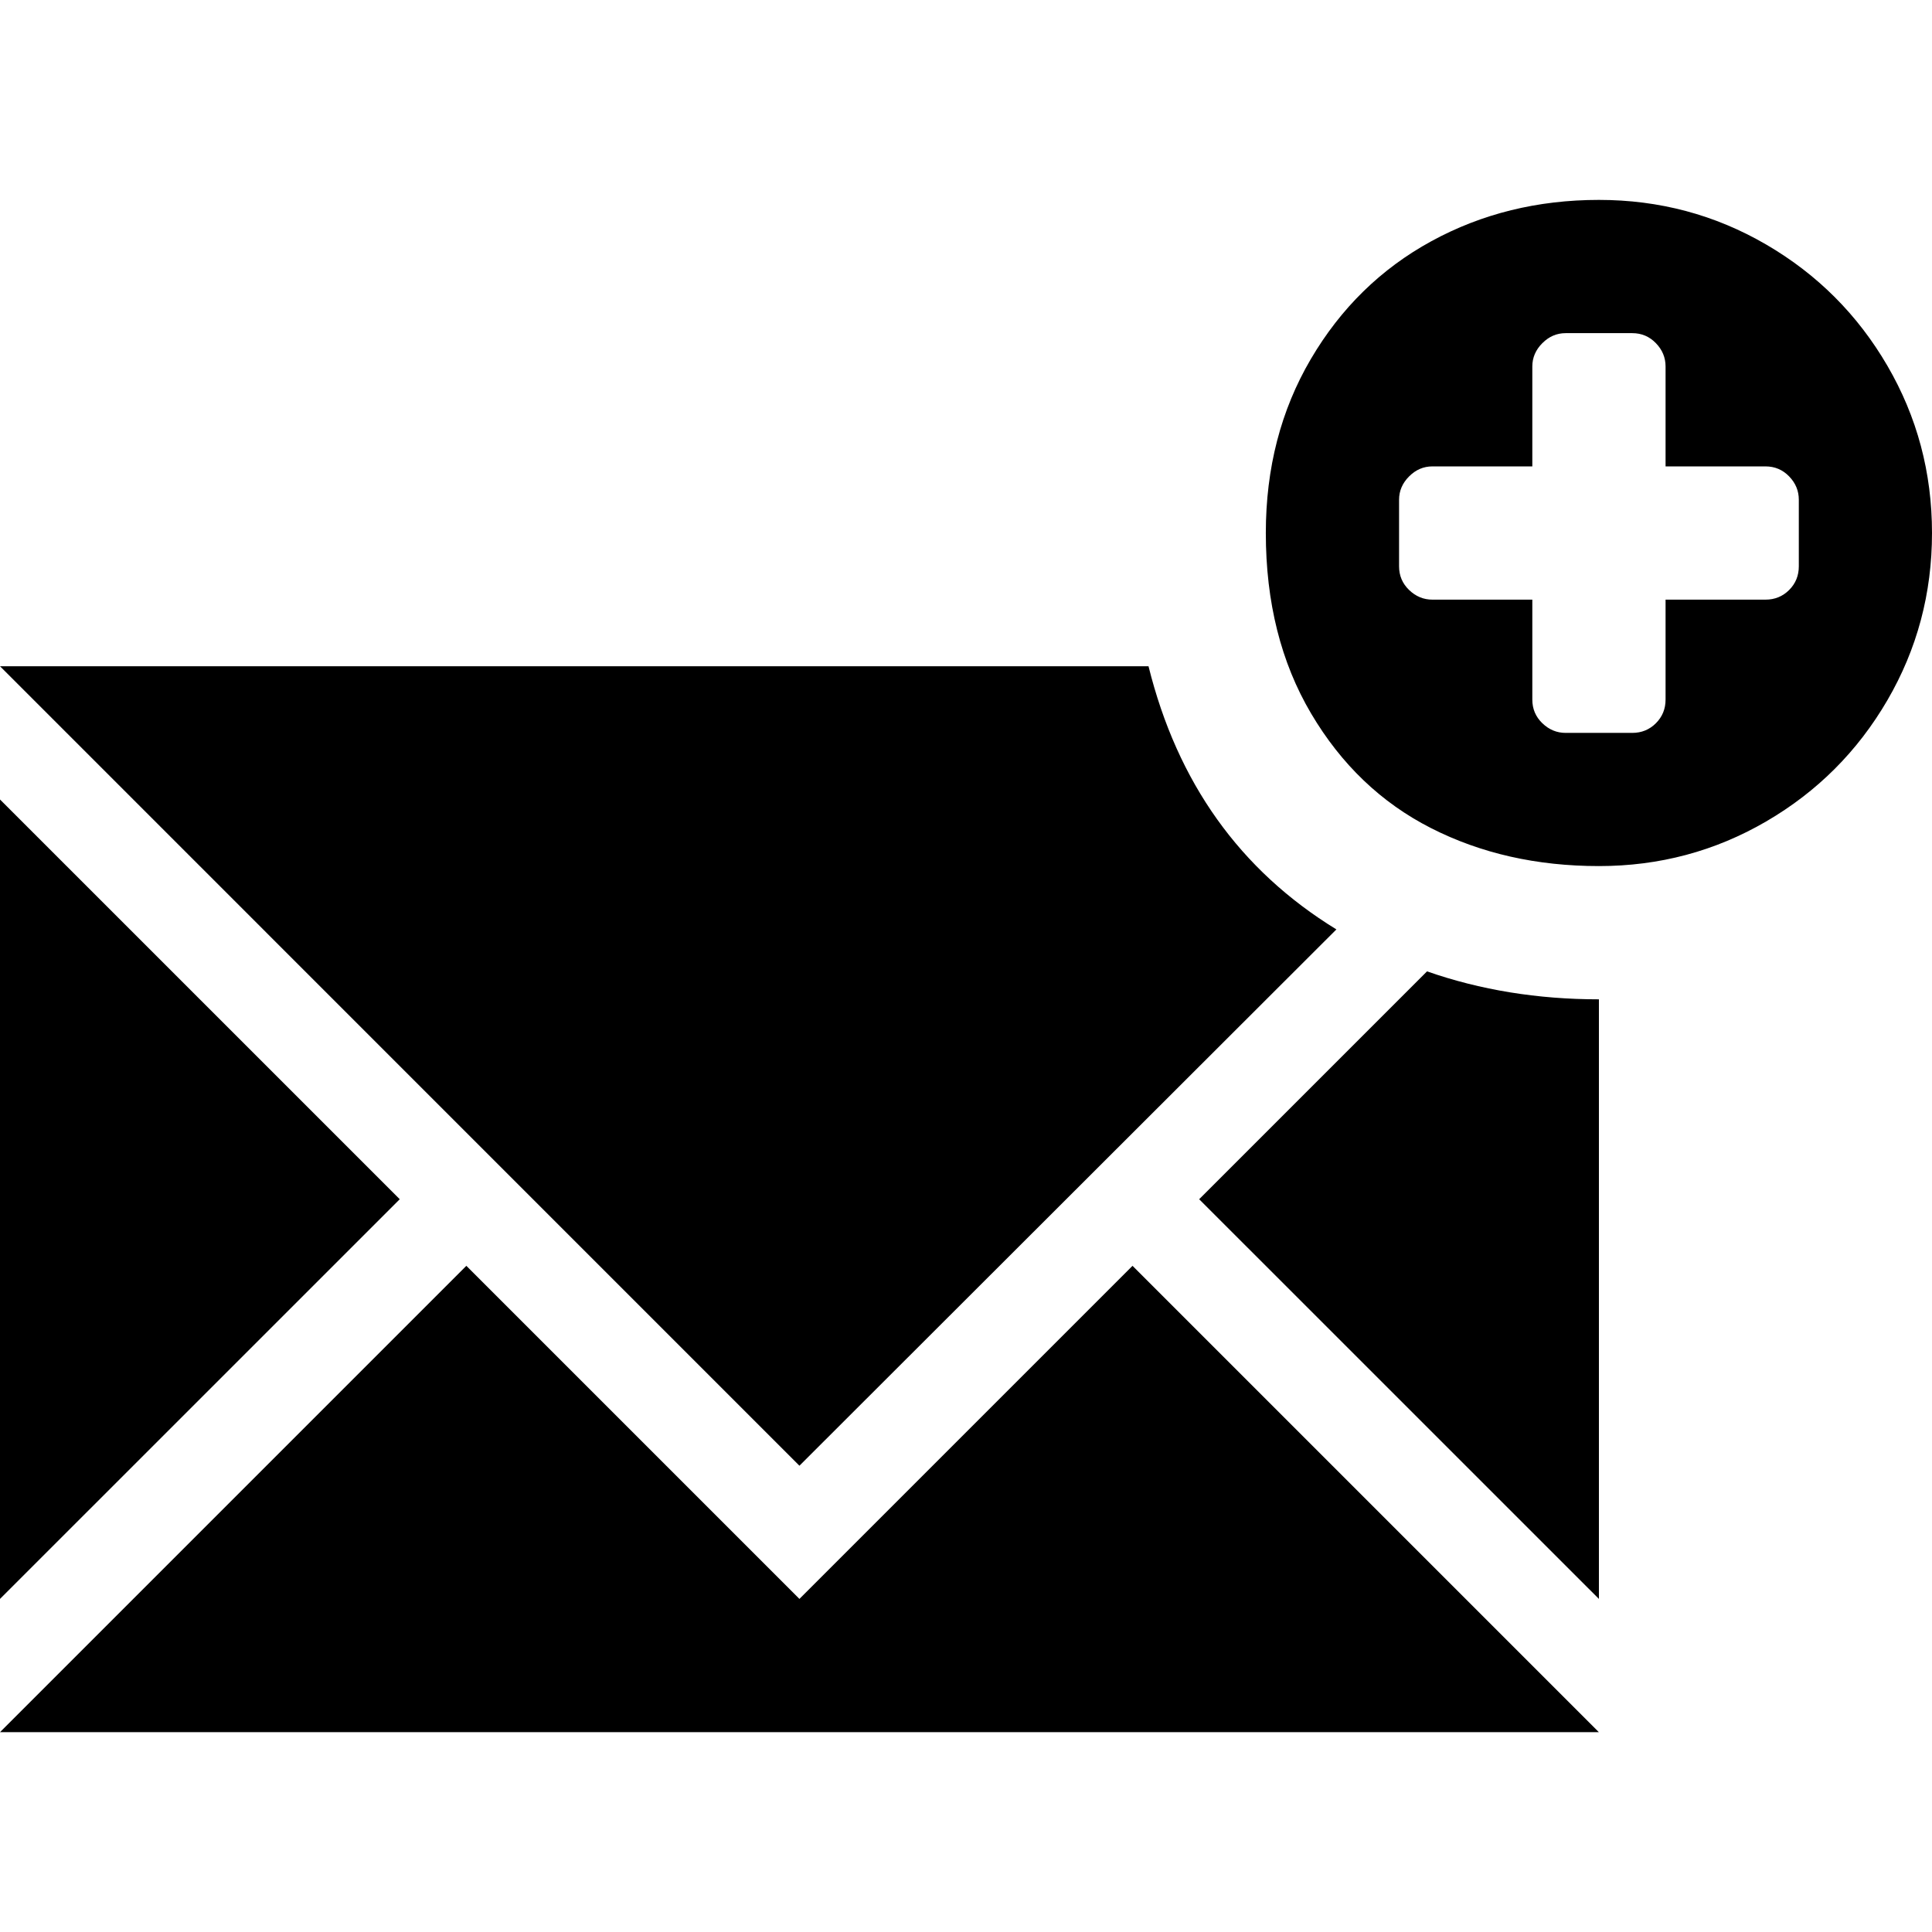<?xml version="1.0" encoding="UTF-8" standalone="no"?>
<svg
   xmlns:dc="http://purl.org/dc/elements/1.1/"
   xmlns:cc="http://creativecommons.org/ns#"
   xmlns:rdf="http://www.w3.org/1999/02/22-rdf-syntax-ns#"
   xmlns:svg="http://www.w3.org/2000/svg"
   xmlns="http://www.w3.org/2000/svg"
   xmlns:sodipodi="http://sodipodi.sourceforge.net/DTD/sodipodi-0.dtd"
   xmlns:inkscape="http://www.inkscape.org/namespaces/inkscape"
   version="1.1"
   width="32px"
   height="32px"
   id="svg2"
   inkscape:version="0.91 r13725"
   sodipodi:docname="message_plus.svg">
  <defs
     id="defs10" />
  <sodipodi:namedview
     pagecolor="#ffffff"
     bordercolor="#666666"
     borderopacity="1"
     objecttolerance="10"
     gridtolerance="10"
     guidetolerance="10"
     inkscape:pageopacity="0"
     inkscape:pageshadow="2"
     inkscape:window-width="1920"
     inkscape:window-height="1028"
     id="namedview8"
     showgrid="false"
     inkscape:zoom="7.375"
     inkscape:cx="-23.322034"
     inkscape:cy="16"
     inkscape:window-x="-8"
     inkscape:window-y="-8"
     inkscape:window-maximized="1"
     inkscape:current-layer="svg2" />
  <g
     id="g4"
     transform="matrix(0.011,0,0,-0.011,-0.155,32.466)" />
  <path
     d="m 0,28.69 7.724,-7.724 5.517,5.517 5.517,-5.517 7.724,7.724 -26.483,0 z m 0,-2.207 0,-13.241 6.621,6.621 z m 0,-15.448 19.023,0 q 0.717,2.891 3.112,4.359 l -8.894,8.883 z m 19.862,8.828 3.774,-3.774 q 1.324,0.463 2.847,0.463 l 0,9.931 z M 20.966,8.828 q 0,-1.611 0.745,-2.88 0.745,-1.269 1.997,-1.953 1.252,-0.684 2.775,-0.684 1.501,0 2.77,0.739 1.269,0.739 2.008,2.008 Q 32,7.327 32,8.828 q 0,1.501 -0.739,2.77 -0.739,1.269 -2.008,2.008 -1.269,0.739 -2.77,0.739 -1.545,0 -2.781,-0.629 -1.236,-0.629 -1.986,-1.898 -0.75,-1.269 -0.75,-2.99 z m 2.207,0.552 q 0,0.232 0.166,0.392 0.166,0.16 0.386,0.16 l 1.655,0 0,1.655 q 0,0.232 0.166,0.392 0.166,0.16 0.386,0.16 l 1.103,0 q 0.232,0 0.392,-0.16 0.16,-0.16 0.16,-0.392 l 0,-1.655 1.655,0 q 0.232,0 0.392,-0.16 0.16,-0.16 0.16,-0.392 l 0,-1.103 q 0,-0.221 -0.16,-0.386 -0.16,-0.166 -0.392,-0.166 l -1.655,0 0,-1.655 q 0,-0.221 -0.16,-0.386 -0.16,-0.166 -0.392,-0.166 l -1.103,0 q -0.221,0 -0.386,0.166 -0.166,0.166 -0.166,0.386 l 0,1.655 -1.655,0 q -0.221,0 -0.386,0.166 -0.166,0.166 -0.166,0.386 l 0,1.103 z"
     id="path6"
     inkscape:connector-curvature="0" />
</svg>

